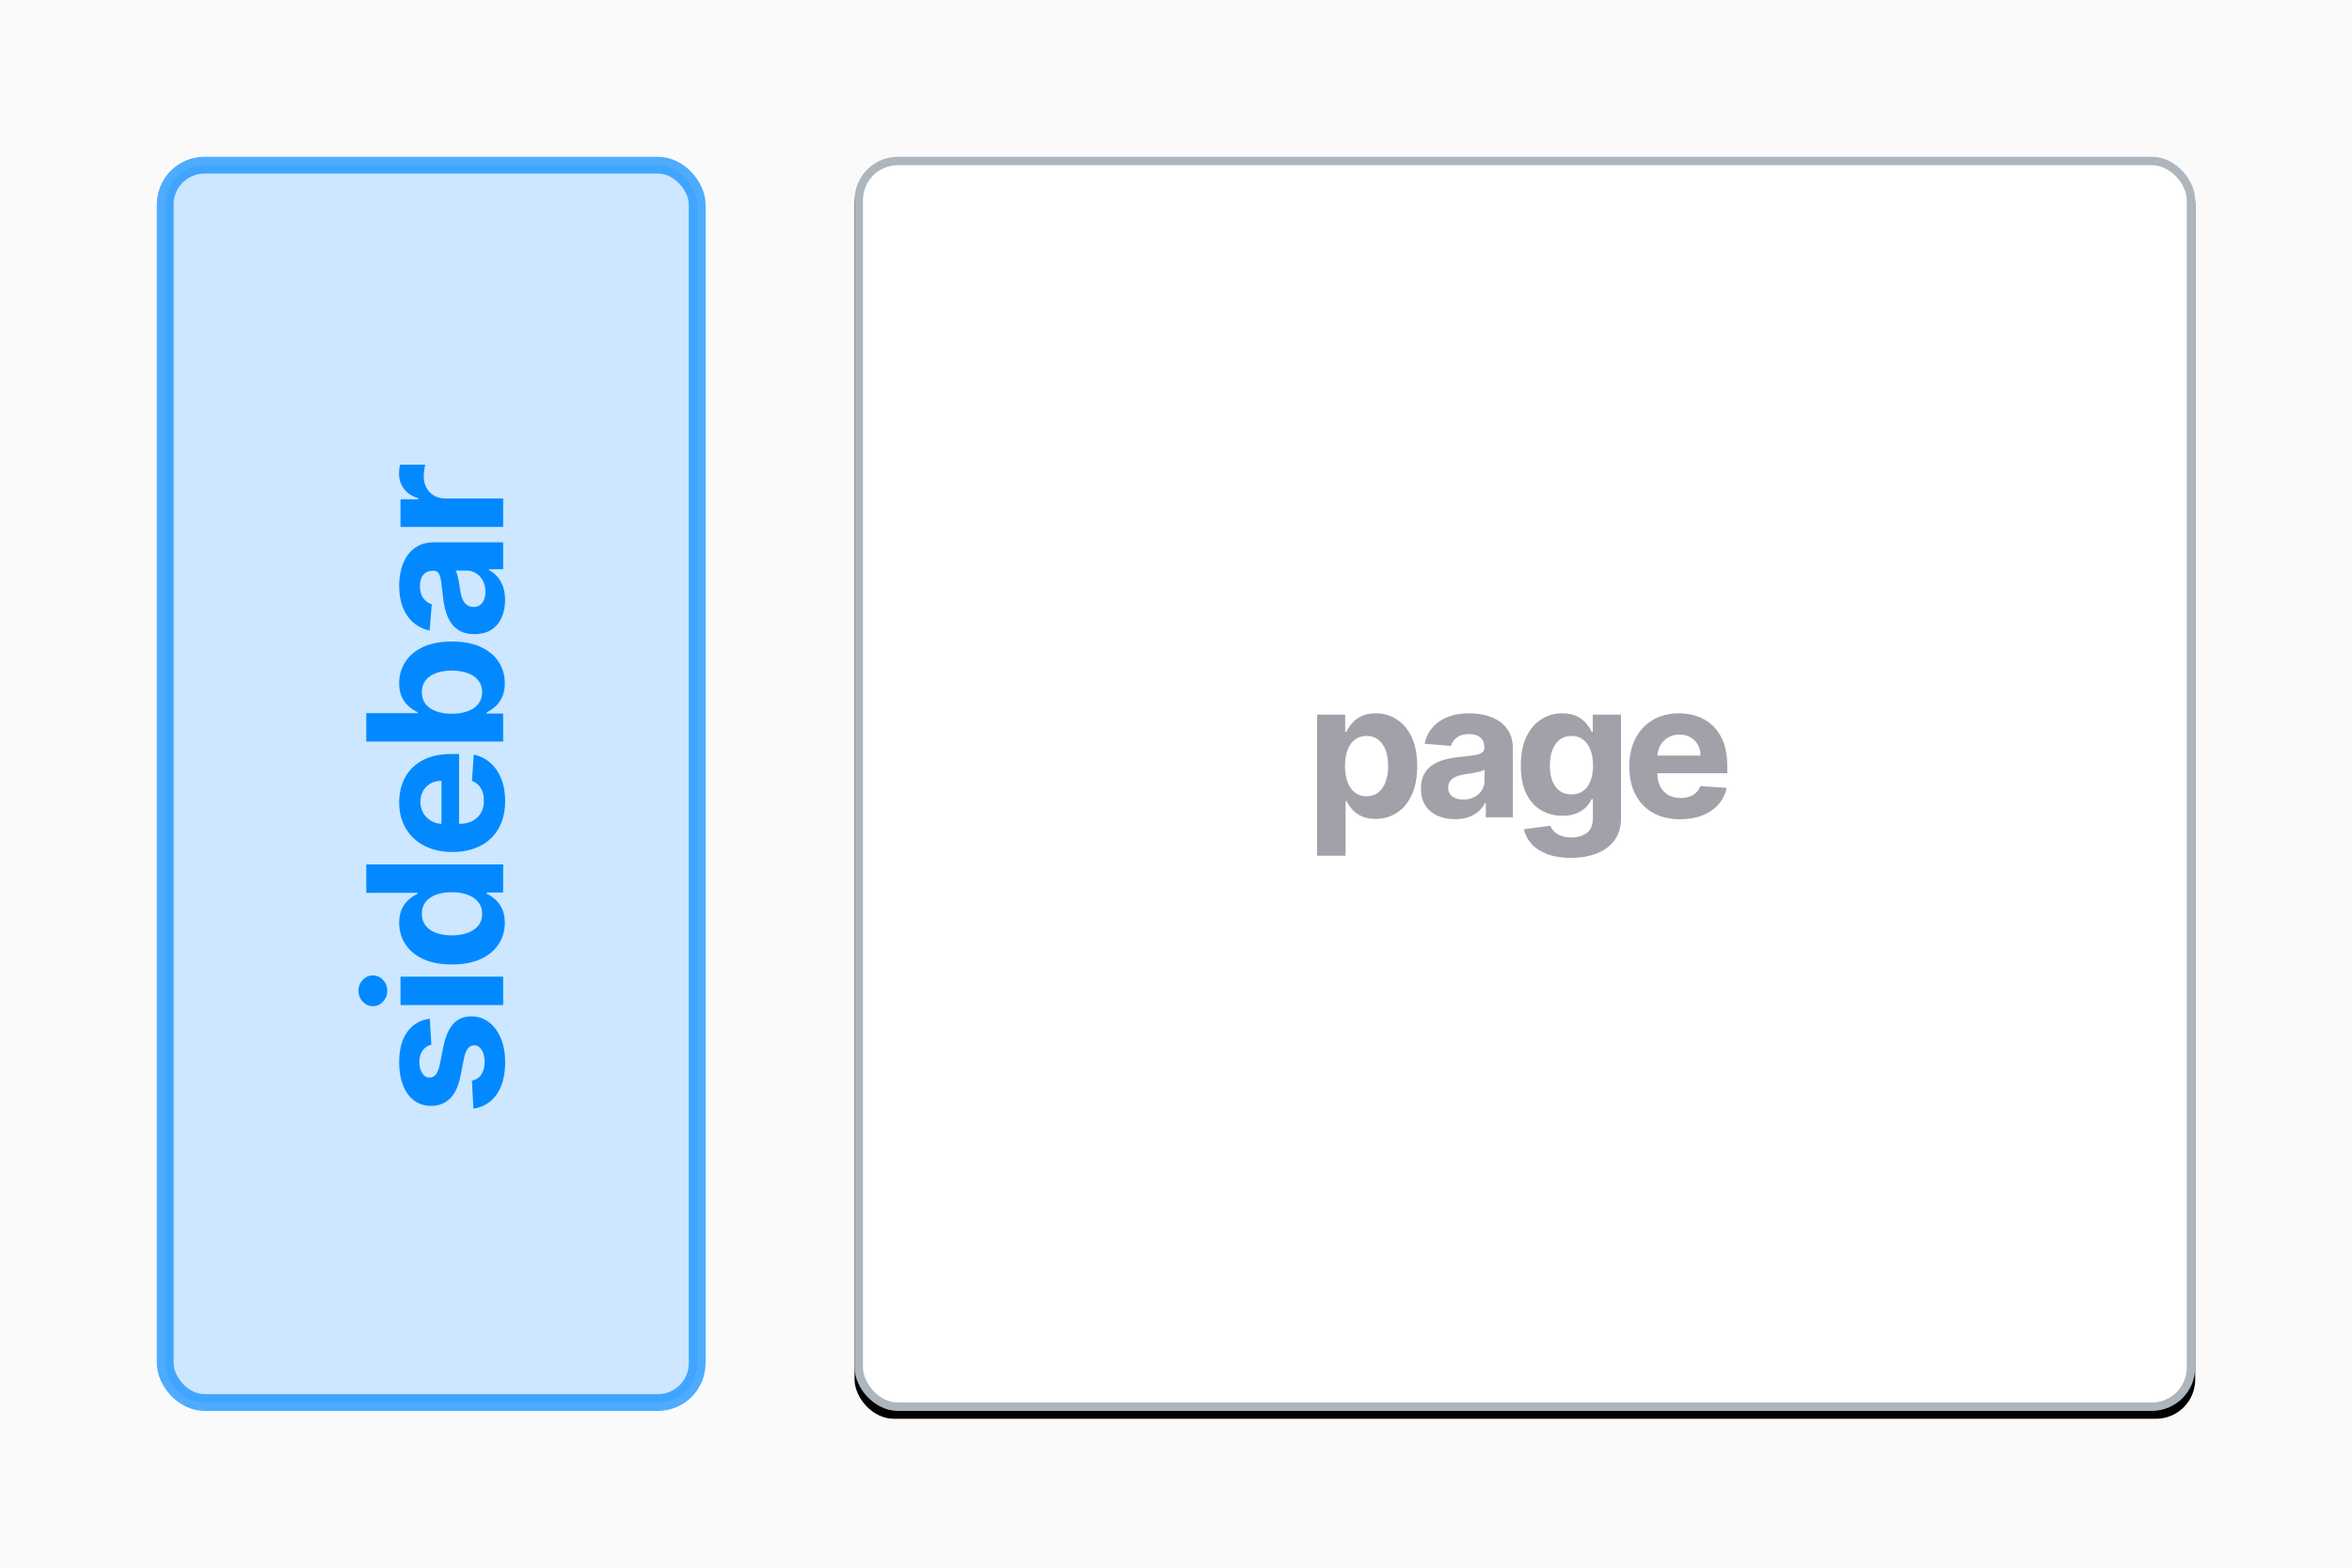 <svg xmlns="http://www.w3.org/2000/svg" xmlns:xlink="http://www.w3.org/1999/xlink" width="300" height="200" viewBox="0 0 300 200"><defs><filter id="b" width="102.3%" height="102.5%" x="-1.2%" y="-.6%" filterUnits="objectBoundingBox"><feOffset dy="1" in="SourceAlpha" result="shadowOffsetOuter1"/><feGaussianBlur in="shadowOffsetOuter1" result="shadowBlurOuter1" stdDeviation=".5"/><feComposite in="shadowBlurOuter1" in2="SourceAlpha" operator="out" result="shadowBlurOuter1"/><feColorMatrix in="shadowBlurOuter1" values="0 0 0 0 0 0 0 0 0 0 0 0 0 0 0 0 0 0 0.1 0"/></filter><rect id="a" width="171" height="160" x="0" y="0" rx="5"/></defs><g fill="none" fill-rule="evenodd"><rect width="300" height="200" fill="#FFF"/><rect width="300" height="200" fill="#FAFAFA"/><g transform="translate(20 20)"><g fill="#FFF"><rect width="67.854" height="157.854" x="1.073" y="1.073" fill-opacity=".2" stroke="#FFF" stroke-opacity=".7" stroke-width="2.146" rx="5"/><path fill-rule="nonzero" d="M11.472 9.094 8.148 9.298C8.091 9.014 7.969 8.757 7.781 8.527 7.594 8.297 7.348 8.112 7.044 7.973 6.74 7.834 6.378 7.764 5.957 7.764 5.395 7.764 4.92 7.882 4.534 8.118 4.148 8.354 3.955 8.668 3.955 9.06 3.955 9.372 4.08 9.636 4.33 9.852 4.58 10.068 5.009 10.241 5.616 10.372L7.986 10.849C9.259 11.111 10.207 11.531 10.832 12.111 11.457 12.69 11.77 13.452 11.77 14.395 11.77 15.253 11.518 16.006 11.016 16.653 10.513 17.301 9.825 17.805 8.953 18.166 8.081 18.527 7.077 18.707 5.94 18.707 4.207 18.707 2.828 18.345 1.803 17.621.777 16.896.176 15.909 0 14.659L3.571 14.472C3.679 15 3.94 15.402 4.355 15.678 4.77 15.953 5.301 16.091 5.949 16.091 6.585 16.091 7.098 15.967 7.487 15.72 7.876 15.473 8.074 15.153 8.08 14.761 8.074 14.432 7.935 14.161 7.662 13.947 7.389 13.734 6.969 13.571 6.401 13.457L4.134 13.006C2.855 12.75 1.905 12.307 1.283 11.676.661 11.045.349 10.241.349 9.264.349 8.423.578 7.699 1.036 7.091 1.493 6.483 2.138 6.014 2.97 5.685 3.803 5.355 4.778 5.19 5.898 5.19 7.551 5.19 8.854 5.54 9.805 6.239 10.757 6.938 11.312 7.889 11.472 9.094ZM13.205 18.452 13.205 5.361 16.836 5.361 16.836 18.452 13.205 18.452ZM15.029 3.673C14.489 3.673 14.028 3.493 13.644 3.132 13.261 2.771 13.069 2.338 13.069 1.832 13.069 1.332 13.261.902 13.644.541 14.028.18 14.489-1.24131415e-13 15.029-1.24131415e-13 15.569-1.24131415e-13 16.031.18 16.414.541 16.798.902 16.989 1.332 16.989 1.832 16.989 2.338 16.798 2.771 16.414 3.132 16.031 3.493 15.569 3.673 15.029 3.673ZM23.7 18.665C22.706 18.665 21.807 18.408 21.003 17.893 20.199 17.379 19.563 16.621 19.094 15.618 18.625 14.615 18.391 13.384 18.391 11.923 18.391 10.423 18.632 9.175 19.115 8.178 19.598 7.18 20.242 6.433 21.046 5.936 21.85 5.439 22.732 5.19 23.692 5.19 24.425 5.19 25.037 5.314 25.529 5.561 26.02 5.808 26.418 6.115 26.722 6.482 27.026 6.848 27.257 7.207 27.416 7.56L27.527 7.56 27.527.997 31.149.997 31.149 18.452 27.57 18.452 27.57 16.355 27.416 16.355C27.246 16.719 27.006 17.078 26.696 17.433 26.387 17.788 25.986 18.082 25.495 18.315 25.003 18.548 24.405 18.665 23.7 18.665ZM24.851 15.776C25.436 15.776 25.932 15.615 26.338 15.294 26.745 14.973 27.057 14.523 27.276 13.943 27.495 13.364 27.604 12.685 27.604 11.906 27.604 11.128 27.496 10.452 27.28 9.878 27.064 9.304 26.752 8.861 26.343 8.548 25.933 8.236 25.436 8.08 24.851 8.08 24.254 8.08 23.752 8.241 23.343 8.565 22.933 8.889 22.624 9.338 22.414 9.912 22.203 10.486 22.098 11.151 22.098 11.906 22.098 12.668 22.205 13.339 22.418 13.922 22.631 14.504 22.941 14.959 23.347 15.286 23.753 15.612 24.254 15.776 24.851 15.776ZM39.233 18.707C37.886 18.707 36.728 18.433 35.76 17.885 34.791 17.337 34.045 16.558 33.522 15.55 33 14.541 32.738 13.347 32.738 11.966 32.738 10.619 33 9.438 33.522 8.42 34.045 7.403 34.782 6.611 35.734 6.043 36.686 5.474 37.804 5.19 39.088 5.19 39.951 5.19 40.757 5.328 41.504 5.604 42.251 5.879 42.904 6.293 43.464 6.844 44.024 7.395 44.46 8.087 44.772 8.919 45.085 9.751 45.241 10.724 45.241 11.838L45.241 12.835 34.187 12.835 34.187 10.585 41.823 10.585C41.823 10.062 41.71 9.599 41.483 9.196 41.255 8.793 40.941 8.476 40.541 8.246 40.14 8.016 39.676 7.901 39.147 7.901 38.596 7.901 38.109 8.027 37.686 8.28 37.262 8.533 36.931 8.871 36.693 9.294 36.454 9.717 36.332 10.188 36.326 10.705L36.326 12.844C36.326 13.491 36.447 14.051 36.689 14.523 36.93 14.994 37.272 15.358 37.716 15.614 38.159 15.869 38.684 15.997 39.292 15.997 39.696 15.997 40.065 15.94 40.4 15.827 40.735 15.713 41.022 15.543 41.261 15.315 41.5 15.088 41.681 14.81 41.806 14.48L45.164 14.702C44.994 15.509 44.646 16.212 44.12 16.811 43.595 17.411 42.919 17.876 42.092 18.209 41.265 18.541 40.312 18.707 39.233 18.707ZM46.821 18.452 46.821.997 50.452.997 50.452 7.56 50.563 7.56C50.722 7.207 50.954 6.848 51.258 6.482 51.561 6.115 51.959 5.808 52.451 5.561 52.942 5.314 53.554 5.19 54.287 5.19 55.242 5.19 56.123 5.439 56.929 5.936 57.736 6.433 58.381 7.18 58.864 8.178 59.347 9.175 59.588 10.423 59.588 11.923 59.588 13.384 59.354 14.615 58.885 15.618 58.417 16.621 57.78 17.379 56.976 17.893 56.172 18.408 55.273 18.665 54.279 18.665 53.574 18.665 52.976 18.548 52.485 18.315 51.993 18.082 51.591 17.788 51.279 17.433 50.966 17.078 50.728 16.719 50.563 16.355L50.401 16.355 50.401 18.452 46.821 18.452ZM50.375 11.906C50.375 12.685 50.483 13.364 50.699 13.943 50.915 14.523 51.228 14.973 51.637 15.294 52.046 15.615 52.543 15.776 53.128 15.776 53.719 15.776 54.219 15.612 54.628 15.286 55.037 14.959 55.348 14.504 55.561 13.922 55.775 13.339 55.881 12.668 55.881 11.906 55.881 11.151 55.776 10.486 55.566 9.912 55.356 9.338 55.046 8.889 54.637 8.565 54.228 8.241 53.725 8.08 53.128 8.08 52.537 8.08 52.039 8.236 51.633 8.548 51.226 8.861 50.915 9.304 50.699 9.878 50.483 10.452 50.375 11.128 50.375 11.906ZM64.876 18.699C64.041 18.699 63.297 18.553 62.643 18.26 61.99 17.967 61.474 17.533 61.096 16.956 60.719 16.379 60.53 15.659 60.53 14.795 60.53 14.068 60.663 13.457 60.93 12.963 61.197 12.469 61.561 12.071 62.021 11.77 62.481 11.469 63.005 11.241 63.594 11.088 64.182 10.935 64.8 10.827 65.447 10.764 66.209 10.685 66.822 10.609 67.288 10.538 67.754 10.467 68.092 10.361 68.302 10.219 68.513 10.077 68.618 9.866 68.618 9.588L68.618 9.537C68.618 8.997 68.449 8.58 68.111 8.284 67.773 7.989 67.294 7.841 66.675 7.841 66.021 7.841 65.501 7.984 65.115 8.271 64.728 8.558 64.473 8.918 64.348 9.349L60.99 9.077C61.16 8.281 61.496 7.592 61.996 7.01 62.496 6.428 63.142 5.979 63.934 5.663 64.727 5.348 65.646 5.19 66.692 5.19 67.419 5.19 68.116 5.276 68.784 5.446 69.452 5.616 70.045 5.881 70.565 6.239 71.085 6.597 71.496 7.055 71.797 7.615 72.098 8.175 72.248 8.844 72.248 9.622L72.248 18.452 68.805 18.452 68.805 16.636 68.703 16.636C68.493 17.045 68.211 17.405 67.859 17.714 67.507 18.024 67.084 18.266 66.589 18.439 66.095 18.612 65.524 18.699 64.876 18.699ZM65.916 16.193C66.45 16.193 66.922 16.087 67.331 15.874 67.74 15.661 68.061 15.372 68.294 15.009 68.527 14.645 68.643 14.233 68.643 13.773L68.643 12.384C68.53 12.457 68.375 12.524 68.179 12.584 67.983 12.643 67.763 12.697 67.518 12.746 67.274 12.794 67.03 12.837 66.785 12.874 66.541 12.911 66.319 12.943 66.121 12.972 65.694 13.034 65.322 13.134 65.004 13.27 64.686 13.406 64.439 13.589 64.263 13.82 64.086 14.05 63.998 14.335 63.998 14.676 63.998 15.17 64.179 15.547 64.54 15.805 64.9 16.064 65.359 16.193 65.916 16.193ZM74.212 18.452 74.212 5.361 77.732 5.361 77.732 7.645 77.869 7.645C78.107 6.832 78.508 6.217 79.07 5.8 79.633 5.382 80.28 5.173 81.013 5.173 81.195 5.173 81.391 5.185 81.601 5.207 81.812 5.23 81.996 5.261 82.155 5.301L82.155 8.523C81.985 8.472 81.749 8.426 81.448 8.386 81.147 8.347 80.871 8.327 80.621 8.327 80.087 8.327 79.611 8.442 79.194 8.672 78.776 8.902 78.447 9.222 78.205 9.631 77.964 10.04 77.843 10.511 77.843 11.045L77.843 18.452 74.212 18.452Z" transform="rotate(-90 73.578 47.854)"/></g><rect width="68.927" height="158.927" x=".536" y=".536" fill="#FFF" stroke="#FFF" stroke-width="1.073" rx="5"/><rect width="67.854" height="157.854" x="1.073" y="1.073" fill="#0389FF" fill-opacity=".2" stroke="#0389FF" stroke-opacity=".7" stroke-width="2.146" rx="5"/><path fill="#0389FF" fill-rule="nonzero" d="M11.472 9.094 8.148 9.298C8.091 9.014 7.969 8.757 7.781 8.527 7.594 8.297 7.348 8.112 7.044 7.973 6.74 7.834 6.378 7.764 5.957 7.764 5.395 7.764 4.92 7.882 4.534 8.118 4.148 8.354 3.955 8.668 3.955 9.06 3.955 9.372 4.08 9.636 4.33 9.852 4.58 10.068 5.009 10.241 5.616 10.372L7.986 10.849C9.259 11.111 10.207 11.531 10.832 12.111 11.457 12.69 11.77 13.452 11.77 14.395 11.77 15.253 11.518 16.006 11.016 16.653 10.513 17.301 9.825 17.805 8.953 18.166 8.081 18.527 7.077 18.707 5.94 18.707 4.207 18.707 2.828 18.345 1.803 17.621.777 16.896.176 15.909 0 14.659L3.571 14.472C3.679 15 3.94 15.402 4.355 15.678 4.77 15.953 5.301 16.091 5.949 16.091 6.585 16.091 7.098 15.967 7.487 15.72 7.876 15.473 8.074 15.153 8.08 14.761 8.074 14.432 7.935 14.161 7.662 13.947 7.389 13.734 6.969 13.571 6.401 13.457L4.134 13.006C2.855 12.75 1.905 12.307 1.283 11.676.661 11.045.349 10.241.349 9.264.349 8.423.578 7.699 1.036 7.091 1.493 6.483 2.138 6.014 2.97 5.685 3.803 5.355 4.778 5.19 5.898 5.19 7.551 5.19 8.854 5.54 9.805 6.239 10.757 6.938 11.312 7.889 11.472 9.094ZM13.205 18.452 13.205 5.361 16.836 5.361 16.836 18.452 13.205 18.452ZM15.029 3.673C14.489 3.673 14.028 3.493 13.644 3.132 13.261 2.771 13.069 2.338 13.069 1.832 13.069 1.332 13.261.902 13.644.541 14.028.18 14.489-1.24131415e-13 15.029-1.24131415e-13 15.569-1.24131415e-13 16.031.18 16.414.541 16.798.902 16.989 1.332 16.989 1.832 16.989 2.338 16.798 2.771 16.414 3.132 16.031 3.493 15.569 3.673 15.029 3.673ZM23.7 18.665C22.706 18.665 21.807 18.408 21.003 17.893 20.199 17.379 19.563 16.621 19.094 15.618 18.625 14.615 18.391 13.384 18.391 11.923 18.391 10.423 18.632 9.175 19.115 8.178 19.598 7.18 20.242 6.433 21.046 5.936 21.85 5.439 22.732 5.19 23.692 5.19 24.425 5.19 25.037 5.314 25.529 5.561 26.02 5.808 26.418 6.115 26.722 6.482 27.026 6.848 27.257 7.207 27.416 7.56L27.527 7.56 27.527.997 31.149.997 31.149 18.452 27.57 18.452 27.57 16.355 27.416 16.355C27.246 16.719 27.006 17.078 26.696 17.433 26.387 17.788 25.986 18.082 25.495 18.315 25.003 18.548 24.405 18.665 23.7 18.665ZM24.851 15.776C25.436 15.776 25.932 15.615 26.338 15.294 26.745 14.973 27.057 14.523 27.276 13.943 27.495 13.364 27.604 12.685 27.604 11.906 27.604 11.128 27.496 10.452 27.28 9.878 27.064 9.304 26.752 8.861 26.343 8.548 25.933 8.236 25.436 8.08 24.851 8.08 24.254 8.08 23.752 8.241 23.343 8.565 22.933 8.889 22.624 9.338 22.414 9.912 22.203 10.486 22.098 11.151 22.098 11.906 22.098 12.668 22.205 13.339 22.418 13.922 22.631 14.504 22.941 14.959 23.347 15.286 23.753 15.612 24.254 15.776 24.851 15.776ZM39.233 18.707C37.886 18.707 36.728 18.433 35.76 17.885 34.791 17.337 34.045 16.558 33.522 15.55 33 14.541 32.738 13.347 32.738 11.966 32.738 10.619 33 9.438 33.522 8.42 34.045 7.403 34.782 6.611 35.734 6.043 36.686 5.474 37.804 5.19 39.088 5.19 39.951 5.19 40.757 5.328 41.504 5.604 42.251 5.879 42.904 6.293 43.464 6.844 44.024 7.395 44.46 8.087 44.772 8.919 45.085 9.751 45.241 10.724 45.241 11.838L45.241 12.835 34.187 12.835 34.187 10.585 41.823 10.585C41.823 10.062 41.71 9.599 41.483 9.196 41.255 8.793 40.941 8.476 40.541 8.246 40.14 8.016 39.676 7.901 39.147 7.901 38.596 7.901 38.109 8.027 37.686 8.28 37.262 8.533 36.931 8.871 36.693 9.294 36.454 9.717 36.332 10.188 36.326 10.705L36.326 12.844C36.326 13.491 36.447 14.051 36.689 14.523 36.93 14.994 37.272 15.358 37.716 15.614 38.159 15.869 38.684 15.997 39.292 15.997 39.696 15.997 40.065 15.94 40.4 15.827 40.735 15.713 41.022 15.543 41.261 15.315 41.5 15.088 41.681 14.81 41.806 14.48L45.164 14.702C44.994 15.509 44.646 16.212 44.12 16.811 43.595 17.411 42.919 17.876 42.092 18.209 41.265 18.541 40.312 18.707 39.233 18.707ZM46.821 18.452 46.821.997 50.452.997 50.452 7.56 50.563 7.56C50.722 7.207 50.954 6.848 51.258 6.482 51.561 6.115 51.959 5.808 52.451 5.561 52.942 5.314 53.554 5.19 54.287 5.19 55.242 5.19 56.123 5.439 56.929 5.936 57.736 6.433 58.381 7.18 58.864 8.178 59.347 9.175 59.588 10.423 59.588 11.923 59.588 13.384 59.354 14.615 58.885 15.618 58.417 16.621 57.78 17.379 56.976 17.893 56.172 18.408 55.273 18.665 54.279 18.665 53.574 18.665 52.976 18.548 52.485 18.315 51.993 18.082 51.591 17.788 51.279 17.433 50.966 17.078 50.728 16.719 50.563 16.355L50.401 16.355 50.401 18.452 46.821 18.452ZM50.375 11.906C50.375 12.685 50.483 13.364 50.699 13.943 50.915 14.523 51.228 14.973 51.637 15.294 52.046 15.615 52.543 15.776 53.128 15.776 53.719 15.776 54.219 15.612 54.628 15.286 55.037 14.959 55.348 14.504 55.561 13.922 55.775 13.339 55.881 12.668 55.881 11.906 55.881 11.151 55.776 10.486 55.566 9.912 55.356 9.338 55.046 8.889 54.637 8.565 54.228 8.241 53.725 8.08 53.128 8.08 52.537 8.08 52.039 8.236 51.633 8.548 51.226 8.861 50.915 9.304 50.699 9.878 50.483 10.452 50.375 11.128 50.375 11.906ZM64.876 18.699C64.041 18.699 63.297 18.553 62.643 18.26 61.99 17.967 61.474 17.533 61.096 16.956 60.719 16.379 60.53 15.659 60.53 14.795 60.53 14.068 60.663 13.457 60.93 12.963 61.197 12.469 61.561 12.071 62.021 11.77 62.481 11.469 63.005 11.241 63.594 11.088 64.182 10.935 64.8 10.827 65.447 10.764 66.209 10.685 66.822 10.609 67.288 10.538 67.754 10.467 68.092 10.361 68.302 10.219 68.513 10.077 68.618 9.866 68.618 9.588L68.618 9.537C68.618 8.997 68.449 8.58 68.111 8.284 67.773 7.989 67.294 7.841 66.675 7.841 66.021 7.841 65.501 7.984 65.115 8.271 64.728 8.558 64.473 8.918 64.348 9.349L60.99 9.077C61.16 8.281 61.496 7.592 61.996 7.01 62.496 6.428 63.142 5.979 63.934 5.663 64.727 5.348 65.646 5.19 66.692 5.19 67.419 5.19 68.116 5.276 68.784 5.446 69.452 5.616 70.045 5.881 70.565 6.239 71.085 6.597 71.496 7.055 71.797 7.615 72.098 8.175 72.248 8.844 72.248 9.622L72.248 18.452 68.805 18.452 68.805 16.636 68.703 16.636C68.493 17.045 68.211 17.405 67.859 17.714 67.507 18.024 67.084 18.266 66.589 18.439 66.095 18.612 65.524 18.699 64.876 18.699ZM65.916 16.193C66.45 16.193 66.922 16.087 67.331 15.874 67.74 15.661 68.061 15.372 68.294 15.009 68.527 14.645 68.643 14.233 68.643 13.773L68.643 12.384C68.53 12.457 68.375 12.524 68.179 12.584 67.983 12.643 67.763 12.697 67.518 12.746 67.274 12.794 67.03 12.837 66.785 12.874 66.541 12.911 66.319 12.943 66.121 12.972 65.694 13.034 65.322 13.134 65.004 13.27 64.686 13.406 64.439 13.589 64.263 13.82 64.086 14.05 63.998 14.335 63.998 14.676 63.998 15.17 64.179 15.547 64.54 15.805 64.9 16.064 65.359 16.193 65.916 16.193ZM74.212 18.452 74.212 5.361 77.732 5.361 77.732 7.645 77.869 7.645C78.107 6.832 78.508 6.217 79.07 5.8 79.633 5.382 80.28 5.173 81.013 5.173 81.195 5.173 81.391 5.185 81.601 5.207 81.812 5.23 81.996 5.261 82.155 5.301L82.155 8.523C81.985 8.472 81.749 8.426 81.448 8.386 81.147 8.347 80.871 8.327 80.621 8.327 80.087 8.327 79.611 8.442 79.194 8.672 78.776 8.902 78.447 9.222 78.205 9.631 77.964 10.04 77.843 10.511 77.843 11.045L77.843 18.452 74.212 18.452Z" transform="rotate(-90 73.578 47.854)"/><g transform="translate(89)"><use xlink:href="#a" fill="#000" filter="url(#b)"/><rect width="169.927" height="158.927" x=".536" y=".536" fill="#FFF" stroke="#ADB5BD" stroke-linejoin="square" stroke-width="1.073" rx="5"/><path fill="#A1A1AA" fill-rule="nonzero" d="M0 18.17 0 .17 3.58.17 3.58 2.369 3.741 2.369C3.901 2.017 4.132 1.658 4.436 1.291 4.74.925 5.138.618 5.629.371 6.121.124 6.733-2.27373675e-13 7.466-2.27373675e-13 8.42-2.27373675e-13 9.301.249 10.108.746 10.915 1.243 11.56 1.99 12.043 2.987 12.526 3.984 12.767 5.233 12.767 6.733 12.767 8.193 12.533 9.425 12.064 10.428 11.595 11.43 10.959 12.189 10.155 12.703 9.351 13.217 8.452 13.474 7.457 13.474 6.753 13.474 6.155 13.358 5.663 13.125 5.172 12.892 4.77 12.598 4.457 12.243 4.145 11.888 3.906 11.528 3.741 11.165L3.631 11.165 3.631 18.17 0 18.17ZM3.554 6.716C3.554 7.494 3.662 8.173 3.878 8.753 4.094 9.332 4.406 9.783 4.815 10.104 5.224 10.425 5.722 10.585 6.307 10.585 6.898 10.585 7.398 10.422 7.807 10.095 8.216 9.768 8.527 9.314 8.74 8.732 8.953 8.149 9.06 7.477 9.06 6.716 9.06 5.96 8.955 5.295 8.744 4.722 8.534 4.148 8.224 3.699 7.815 3.375 7.406 3.051 6.903 2.889 6.307 2.889 5.716 2.889 5.217 3.045 4.811 3.358 4.405 3.67 4.094 4.114 3.878 4.688 3.662 5.261 3.554 5.938 3.554 6.716ZM17.592 13.509C16.757 13.509 16.012 13.362 15.359 13.07 14.706 12.777 14.19 12.342 13.812 11.766 13.434 11.189 13.245 10.469 13.245 9.605 13.245 8.878 13.379 8.267 13.646 7.773 13.913 7.278 14.277 6.881 14.737 6.58 15.197 6.278 15.721 6.051 16.309 5.898 16.897 5.744 17.515 5.636 18.163 5.574 18.924 5.494 19.538 5.419 20.004 5.348 20.47 5.277 20.808 5.17 21.018 5.028 21.228 4.886 21.333 4.676 21.333 4.398L21.333 4.347C21.333 3.807 21.164 3.389 20.826 3.094 20.488 2.798 20.01 2.651 19.39 2.651 18.737 2.651 18.217 2.794 17.831 3.081 17.444 3.368 17.189 3.727 17.064 4.159L13.706 3.886C13.876 3.091 14.211 2.402 14.711 1.82 15.211 1.237 15.858.788 16.65.473 17.443.158 18.362-2.27373675e-13 19.407-2.27373675e-13 20.135-2.27373675e-13 20.832.085 21.5.256 22.167.426 22.761.69 23.281 1.048 23.801 1.406 24.211 1.865 24.512 2.425 24.814 2.984 24.964 3.653 24.964 4.432L24.964 13.261 21.521 13.261 21.521 11.446 21.419 11.446C21.208 11.855 20.927 12.214 20.575 12.524 20.223 12.834 19.799 13.075 19.305 13.249 18.811 13.422 18.24 13.509 17.592 13.509ZM18.632 11.003C19.166 11.003 19.637 10.896 20.046 10.683 20.456 10.47 20.777 10.182 21.01 9.818 21.242 9.455 21.359 9.043 21.359 8.582L21.359 7.193C21.245 7.267 21.091 7.334 20.894 7.393 20.698 7.453 20.478 7.507 20.234 7.555 19.99 7.604 19.745 7.646 19.501 7.683 19.257 7.72 19.035 7.753 18.836 7.781 18.41 7.844 18.038 7.943 17.72 8.08 17.402 8.216 17.154 8.399 16.978 8.629 16.802 8.859 16.714 9.145 16.714 9.486 16.714 9.98 16.894 10.357 17.255 10.615 17.616 10.874 18.075 11.003 18.632 11.003ZM32.363 18.443C31.187 18.443 30.18 18.283 29.342 17.962 28.503 17.641 27.837 17.205 27.343 16.653 26.849 16.102 26.528 15.483 26.38 14.795L29.738 14.344C29.84 14.605 30.002 14.849 30.224 15.077 30.445 15.304 30.739 15.487 31.106 15.626 31.472 15.766 31.92 15.835 32.448 15.835 33.238 15.835 33.89 15.643 34.404 15.26 34.918 14.876 35.175 14.236 35.175 13.338L35.175 10.943 35.022 10.943C34.863 11.307 34.624 11.651 34.306 11.974 33.988 12.298 33.579 12.562 33.079 12.767 32.579 12.972 31.982 13.074 31.289 13.074 30.306 13.074 29.413 12.845 28.609 12.388 27.805 11.93 27.165 11.229 26.691 10.283 26.217 9.337 25.979 8.139 25.979 6.69 25.979 5.207 26.221 3.969 26.704 2.974 27.187 1.98 27.83 1.236 28.634.741 29.438.247 30.32-2.27373675e-13 31.28-2.27373675e-13 32.013-2.27373675e-13 32.627.124 33.121.371 33.616.618 34.015.925 34.319 1.291 34.623 1.658 34.857 2.017 35.022 2.369L35.158 2.369 35.158.17 38.763.17 38.763 13.389C38.763 14.503 38.491 15.435 37.945 16.185 37.4 16.935 36.646 17.499 35.682 17.876 34.719 18.254 33.613 18.443 32.363 18.443ZM32.44 10.347C33.025 10.347 33.521 10.2 33.927 9.908 34.333 9.615 34.646 9.195 34.864 8.646 35.083 8.098 35.192 7.44 35.192 6.673 35.192 5.906 35.084 5.24 34.869 4.675 34.653 4.109 34.34 3.67 33.931 3.358 33.522 3.045 33.025 2.889 32.44 2.889 31.843 2.889 31.34 3.05 30.931 3.371 30.522 3.692 30.212 4.136 30.002 4.705 29.792 5.273 29.687 5.929 29.687 6.673 29.687 7.429 29.793 8.081 30.006 8.629 30.219 9.178 30.529 9.601 30.935 9.899 31.342 10.197 31.843 10.347 32.44 10.347ZM46.307 13.517C44.96 13.517 43.803 13.243 42.834 12.695 41.865 12.146 41.12 11.368 40.597 10.359 40.074 9.351 39.813 8.156 39.813 6.776 39.813 5.429 40.074 4.247 40.597 3.23 41.12 2.213 41.857 1.42 42.808.852 43.76.284 44.878-2.27373675e-13 46.162-2.27373675e-13 47.026-2.27373675e-13 47.831.138 48.578.413 49.326.689 49.979 1.102 50.539 1.653 51.098 2.205 51.534 2.896 51.847 3.729 52.159 4.561 52.316 5.534 52.316 6.648L52.316 7.645 41.262 7.645 41.262 5.395 48.898 5.395C48.898 4.872 48.784 4.409 48.557 4.006 48.33 3.602 48.016 3.286 47.615 3.055 47.215 2.825 46.75 2.71 46.222 2.71 45.671 2.71 45.183 2.837 44.76 3.089 44.337 3.342 44.006 3.68 43.767 4.104 43.529 4.527 43.406 4.997 43.401 5.514L43.401 7.653C43.401 8.301 43.522 8.861 43.763 9.332 44.004 9.804 44.347 10.168 44.79 10.423 45.233 10.679 45.759 10.807 46.367 10.807 46.77 10.807 47.139 10.75 47.475 10.636 47.81 10.523 48.097 10.352 48.335 10.125 48.574 9.898 48.756 9.619 48.881 9.29L52.239 9.511C52.068 10.318 51.72 11.021 51.195 11.621 50.669 12.22 49.993 12.686 49.166 13.018 48.34 13.351 47.387 13.517 46.307 13.517Z" transform="translate(59 71)"/></g></g></g></svg>